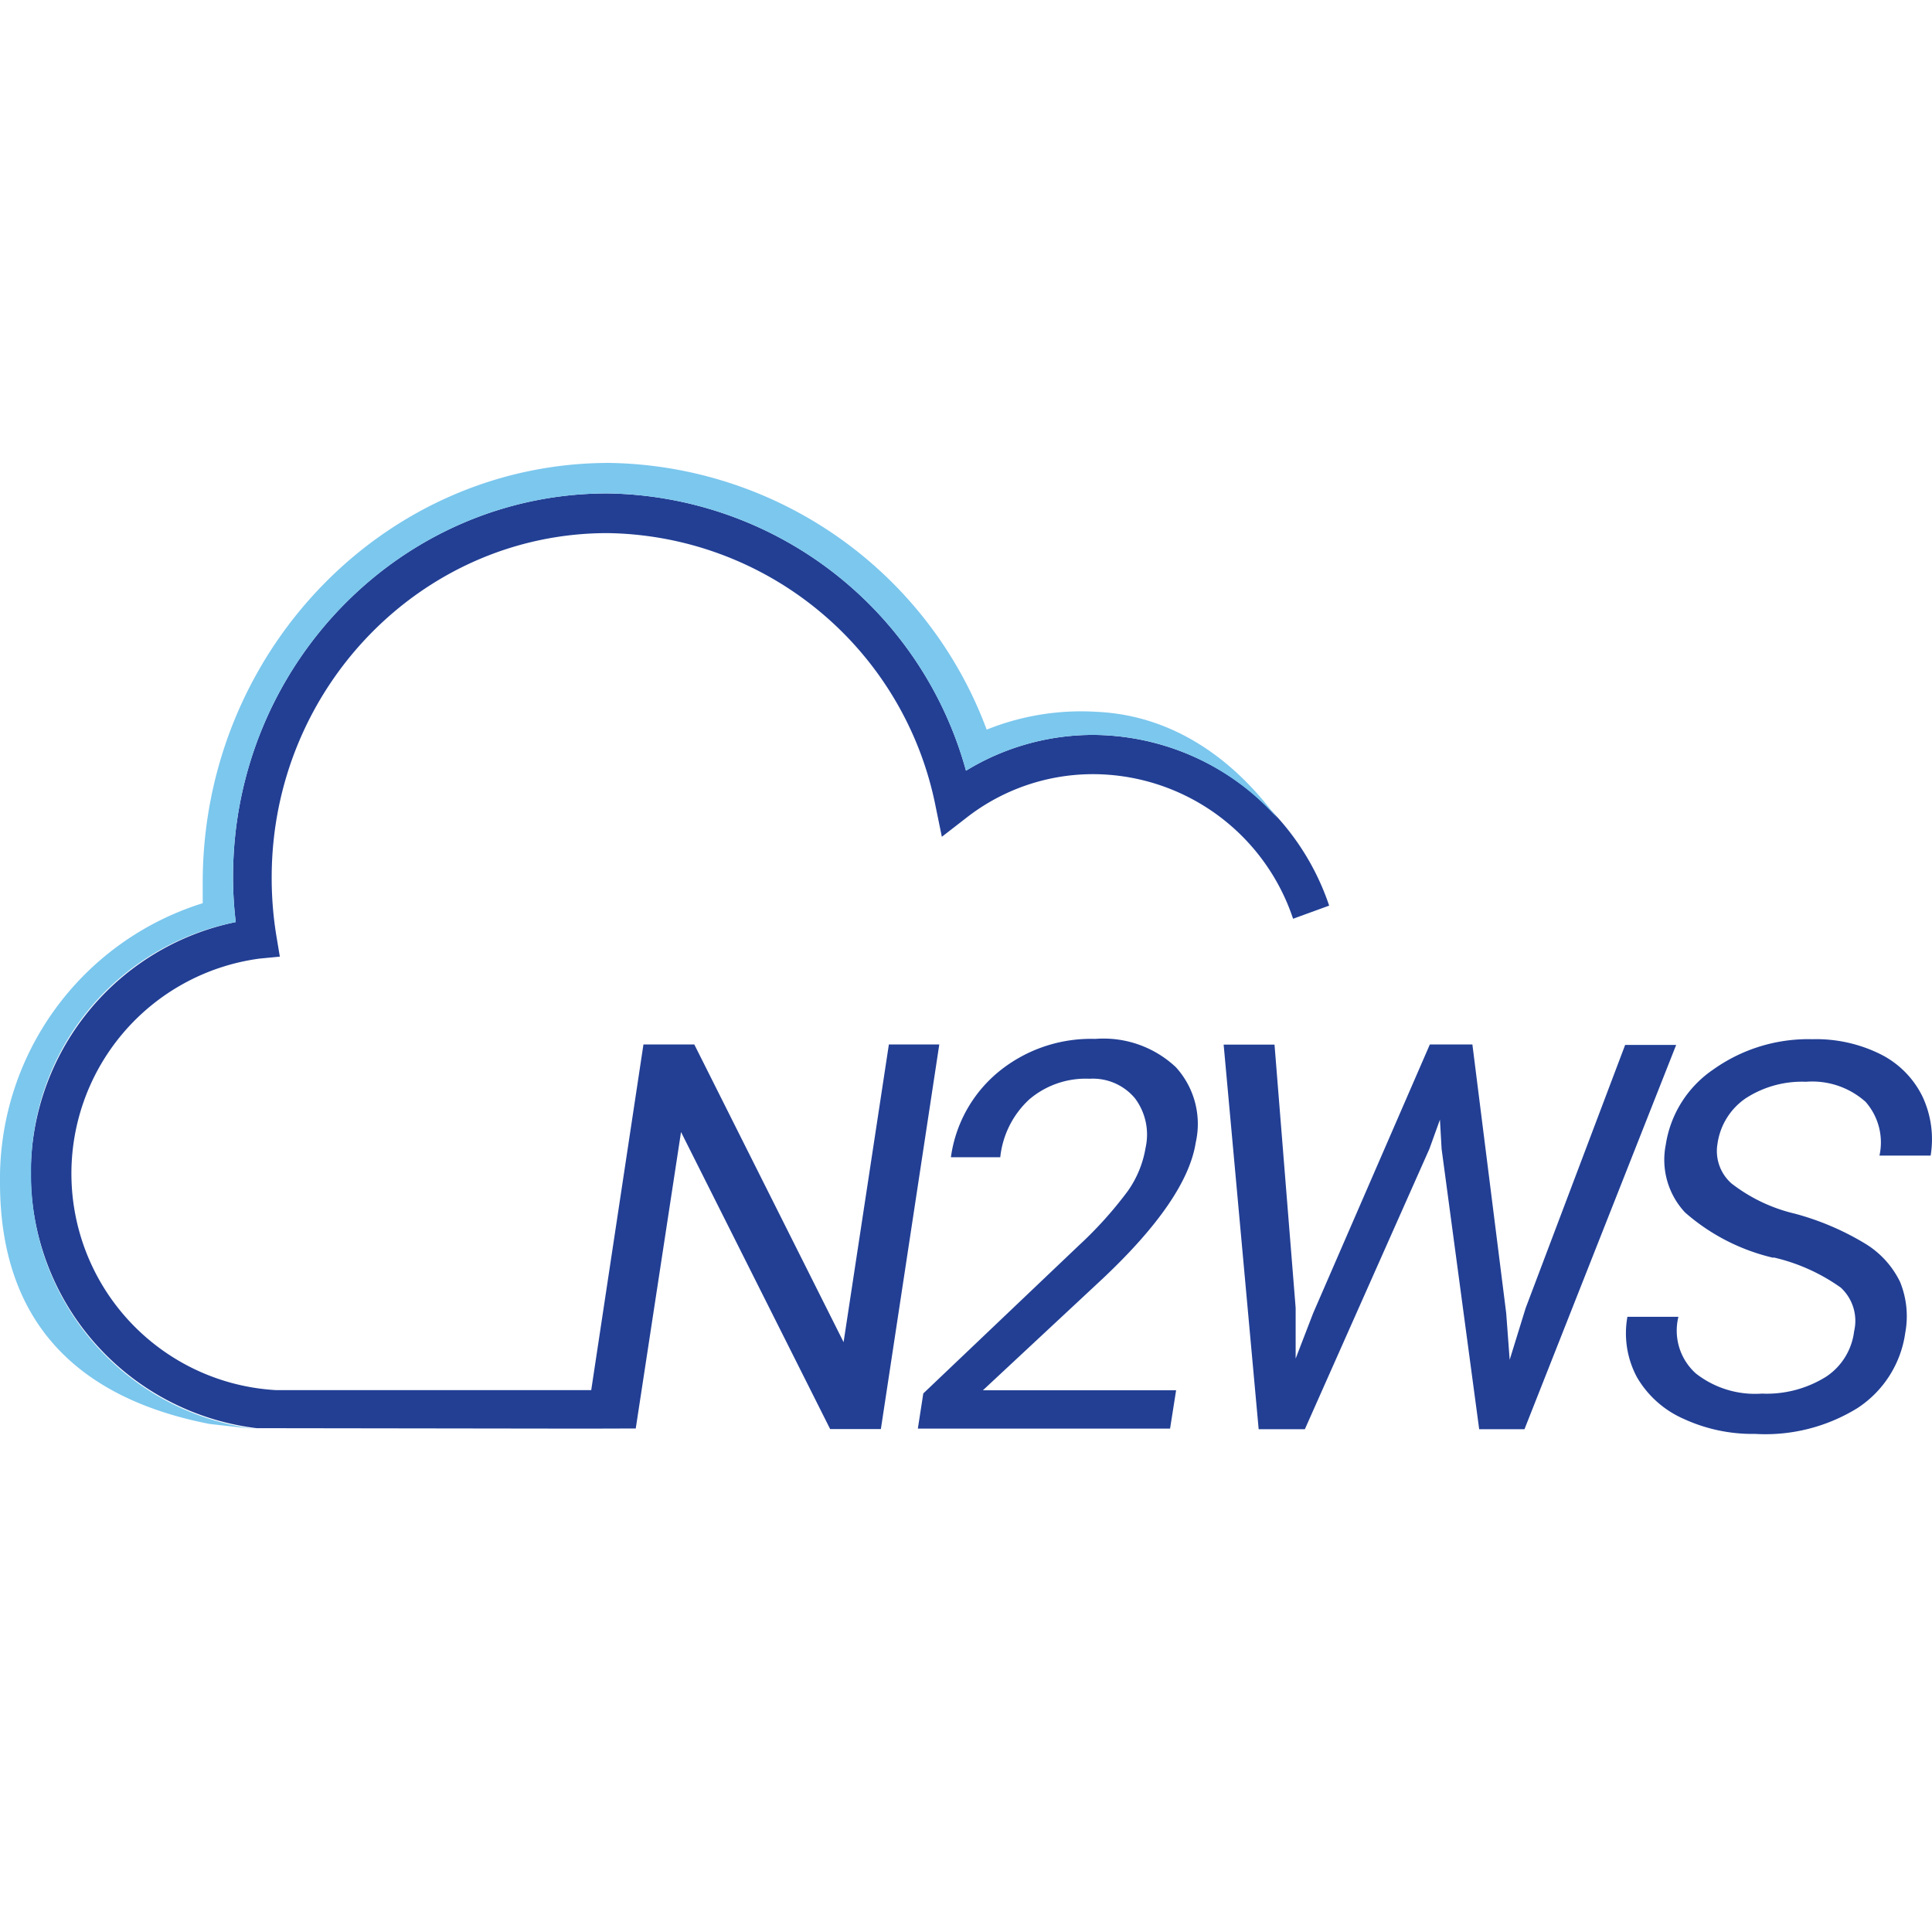 <?xml version="1.0" ?>
<svg xmlns="http://www.w3.org/2000/svg" viewBox="0 0 128 128">
	<style>
		.cls0 { fill: #223f94; }
		.cls1 { fill: #7bc7ee; }
	</style>
	<path d="M117.48 83.33a13.51 13.51 0 01-5.84-3 5.11 5.11 0 01-1.28-4.48 7.37 7.37 0 013.16-5 10.85 10.85 0 016.55-2 9.59 9.59 0 014.53 1 6.16 6.16 0 012.77 2.8 6.66 6.66 0 01.54 3.91h-3.39a4.07 4.07 0 00-.92-3.56 5.3 5.3 0 00-3.95-1.33 6.85 6.85 0 00-4 1.1 4.38 4.38 0 00-1.86 3 2.86 2.86 0 00.93 2.64 10.93 10.93 0 004.2 2 17.94 17.94 0 014.68 2 6.07 6.07 0 012.28 2.51 6 6 0 01.35 3.37 7.13 7.13 0 01-3.17 5 11.61 11.61 0 01-6.78 1.71 10.89 10.89 0 01-4.74-1 6.68 6.68 0 01-3.09-2.76 6.16 6.16 0 01-.63-4h3.38a3.81 3.81 0 001.16 3.76 6.36 6.36 0 004.37 1.33A7.42 7.42 0 00121 91.2a4.21 4.21 0 001.84-3 3 3 0 00-.88-2.89 12.49 12.49 0 00-4.45-2m-31.67 3.34v3.36L87 87l7.73-17.8h2.82L99.79 87l.23 3.09 1.06-3.43 6.59-17.43h3.38L101 94.69h-3l-2.49-18.57-.11-1.94-.7 1.94-8.25 18.57h-3.06l-2.32-25.48h3.37zm-47.07 8L17 94.62a17 17 0 01-1.38-33.53 24.37 24.37 0 01-.18-3c0-14 11.12-25.4 24.79-25.4A25 25 0 0164 51.06a16.14 16.14 0 018.43-2.37A16.59 16.59 0 0188.06 60l-2.39.87a14 14 0 00-13.2-9.58A13.63 13.63 0 0064 54.2l-1.6 1.24-.41-2a22.48 22.48 0 00-21.75-18.12C28 35.32 18 45.55 18 58.13a23.62 23.62 0 00.31 3.87l.23 1.38-1.35.13A14.37 14.37 0 0018.3 92.1H39.17l3.46-22.9H46l9.89 19.72 3-19.72h3.34l-3.87 25.48H55L45.12 75l-3 19.64zm38.75 0H60.81l.36-2.33 10.3-9.8a26.13 26.13 0 003.25-3.61 6.94 6.94 0 001.18-2.88 4 4 0 00-.71-3.27 3.63 3.63 0 00-3-1.29 5.76 5.76 0 00-4 1.37 6.08 6.08 0 00-1.92 3.83H63A8.89 8.89 0 0166.17 71a9.66 9.66 0 016.39-2.17 7 7 0 015.34 1.87 5.58 5.58 0 011.32 5q-.59 3.76-6.15 9l-7.95 7.41h12.8z" class="cls0"/>
	<path d="M2.06 77.76a16.76 16.76 0 0113.56-16.67 24.37 24.37 0 01-.18-3c0-14 11.12-25.4 24.79-25.4A25 25 0 0164 51.06a16.14 16.14 0 018.43-2.37 16.38 16.38 0 0112.2 5.52c-.22-.29-.44-.57-.67-.85-3-3.7-6.84-6-11.31-6.2a16.74 16.74 0 00-7.28 1.18 27.11 27.11 0 00-25.02-17.67c-14.85 0-26.92 12.48-26.92 27.81v1.36A19.13 19.13 0 000 78.34c0 9.2 5.07 14.28 13.88 16l3.38.38c-.55-.06-1.09-.15-1.61-.26a16.92 16.92 0 01-13.59-16.7z" class="cls1"/>
</svg>
